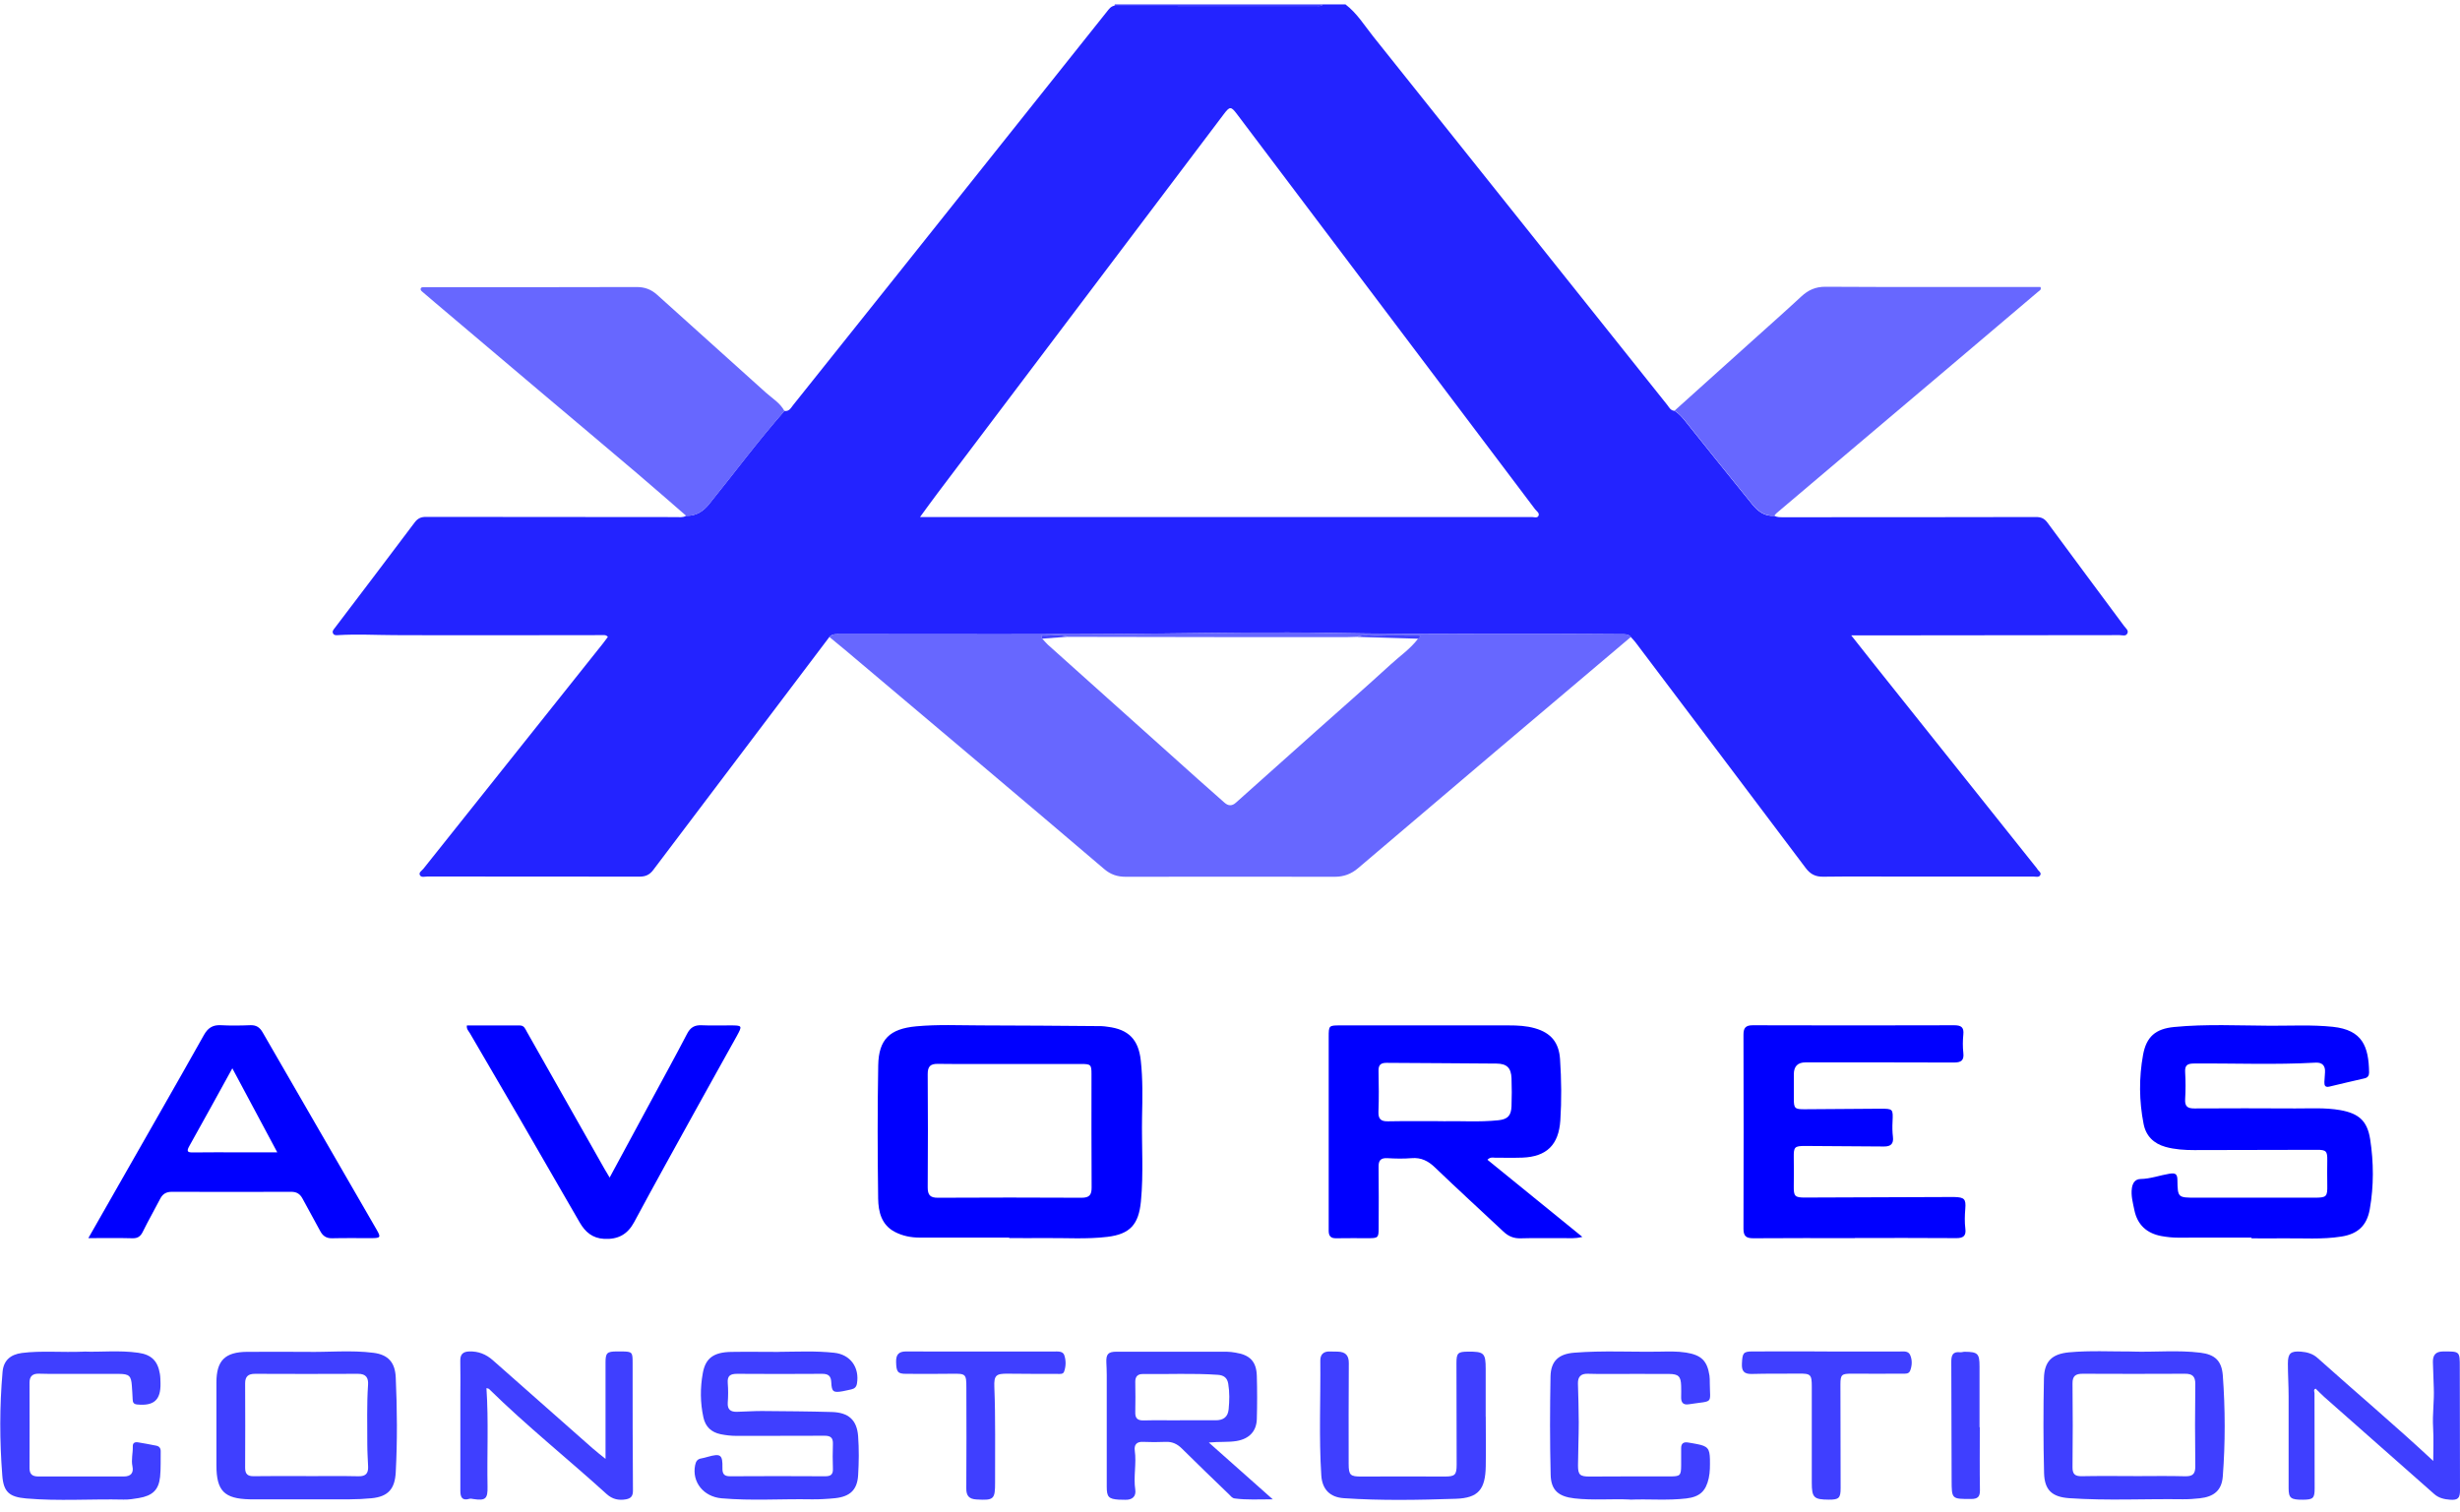 <svg width="148" height="91" viewBox="0 0 148 91" fill="none" xmlns="http://www.w3.org/2000/svg">
<g clip-path="url(#clip0_88_53)">
<path d="M49.9 38.329C46.364 43.005 42.829 47.678 39.298 52.358C39.083 52.643 38.84 52.755 38.476 52.755C34.225 52.747 29.97 52.751 25.718 52.747C25.565 52.747 25.35 52.824 25.265 52.671C25.172 52.503 25.379 52.398 25.472 52.282C29.076 47.754 32.684 43.23 36.288 38.706C36.385 38.582 36.478 38.453 36.571 38.329C36.458 38.189 36.324 38.221 36.203 38.221C32.049 38.221 27.895 38.241 23.736 38.221C22.608 38.217 21.475 38.153 20.346 38.221C20.237 38.229 20.108 38.245 20.043 38.128C19.966 37.988 20.063 37.896 20.144 37.788C21.746 35.678 23.352 33.564 24.942 31.447C25.128 31.198 25.322 31.106 25.625 31.106C30.653 31.114 35.681 31.118 40.709 31.118C40.899 31.118 41.102 31.154 41.276 31.038C41.862 31.066 42.315 30.769 42.647 30.352C44.16 28.479 45.6 26.541 47.189 24.729C47.477 24.777 47.582 24.548 47.715 24.38C49.831 21.733 51.942 19.086 54.054 16.439C58.236 11.193 62.415 5.943 66.597 0.697C66.715 0.548 66.828 0.384 67.038 0.344C67.071 0.348 67.103 0.356 67.135 0.356C71.168 0.356 75.197 0.36 79.23 0.36C79.356 0.36 79.493 0.388 79.586 0.263H80.945C81.637 0.789 82.082 1.523 82.608 2.185C88.514 9.576 94.407 16.976 100.309 24.372C100.422 24.516 100.507 24.713 100.742 24.721C100.972 24.869 101.158 25.058 101.332 25.274C102.691 26.979 104.055 28.675 105.43 30.368C105.762 30.777 106.17 31.086 106.749 31.041C106.894 31.122 107.056 31.126 107.218 31.126C112.311 31.126 117.399 31.126 122.492 31.114C122.795 31.114 122.994 31.198 123.18 31.451C124.713 33.532 126.258 35.606 127.799 37.683C127.892 37.807 128.062 37.928 127.997 38.096C127.912 38.317 127.686 38.221 127.524 38.221C122.367 38.229 117.213 38.233 112.056 38.237C111.866 38.237 111.671 38.237 111.376 38.237C111.89 38.886 112.351 39.472 112.812 40.053C116.036 44.096 119.264 48.143 122.488 52.186C122.516 52.222 122.553 52.258 122.573 52.302C122.638 52.422 122.832 52.507 122.747 52.663C122.666 52.816 122.484 52.751 122.346 52.751C119.681 52.751 117.011 52.751 114.345 52.751C112.792 52.751 111.243 52.739 109.689 52.759C109.22 52.767 108.909 52.603 108.634 52.234C105.228 47.702 101.81 43.178 98.396 38.654C98.311 38.541 98.206 38.441 98.112 38.333C97.959 38.144 97.74 38.169 97.534 38.169C91.685 38.12 85.84 38.197 79.991 38.088C76.65 38.028 73.304 38.088 69.963 38.124C63.499 38.201 57.035 38.16 50.571 38.164C50.332 38.164 50.082 38.128 49.892 38.333L49.9 38.329ZM55.352 31.114H55.781C67.904 31.114 80.031 31.114 92.154 31.114C92.292 31.114 92.482 31.19 92.555 31.049C92.644 30.877 92.449 30.769 92.356 30.648C86.378 22.719 80.399 14.794 74.421 6.869C74.061 6.392 73.988 6.388 73.624 6.873C67.884 14.477 62.144 22.078 56.404 29.682C56.068 30.123 55.749 30.576 55.352 31.114Z" fill="#2323FF"/>
<path d="M79.59 0.263C79.497 0.388 79.36 0.36 79.234 0.36C75.201 0.36 71.172 0.36 67.14 0.356C67.107 0.356 67.075 0.348 67.043 0.344C67.051 0.316 67.059 0.287 67.071 0.263H79.586H79.59Z" fill="#3F3FFF"/>
<path d="M49.9 38.329C50.09 38.124 50.341 38.16 50.579 38.16C57.043 38.152 63.507 38.197 69.971 38.12C73.312 38.08 76.658 38.024 79.999 38.084C85.848 38.193 91.693 38.112 97.542 38.164C97.749 38.164 97.967 38.144 98.121 38.329C95.374 40.651 92.623 42.973 89.881 45.3C87.146 47.618 84.42 49.936 81.69 52.258C81.293 52.595 80.84 52.763 80.318 52.763C76.116 52.759 71.917 52.755 67.714 52.763C67.221 52.763 66.816 52.627 66.436 52.302C64.017 50.237 61.586 48.183 59.155 46.126C56.392 43.791 53.629 41.461 50.866 39.131C50.547 38.862 50.223 38.598 49.9 38.333V38.329ZM64.243 38.317C63.758 38.16 63.264 38.269 62.771 38.249C62.646 38.245 62.609 38.329 62.706 38.433C62.816 38.55 62.913 38.678 63.03 38.786C66.043 41.489 69.061 44.197 72.079 46.896C72.605 47.369 73.134 47.834 73.668 48.303C73.895 48.504 74.121 48.516 74.356 48.303C75.962 46.868 77.568 45.432 79.174 44C80.674 42.664 82.187 41.341 83.668 39.985C84.222 39.476 84.853 39.047 85.31 38.441C85.597 38.225 85.367 38.249 85.217 38.249C84.4 38.249 83.587 38.237 82.77 38.257C82.394 38.269 82.005 38.164 81.637 38.325C81.443 38.329 81.249 38.341 81.055 38.341C78.615 38.341 76.176 38.341 73.733 38.341C70.566 38.337 67.398 38.329 64.231 38.325L64.243 38.317Z" fill="#6767FF"/>
<path d="M47.198 24.733C45.608 26.546 44.168 28.479 42.655 30.356C42.319 30.769 41.87 31.07 41.284 31.041C40.301 30.191 39.326 29.333 38.335 28.491C36.438 26.878 34.532 25.278 32.627 23.67C30.467 21.845 28.311 20.016 26.151 18.191C25.904 17.983 25.662 17.778 25.419 17.566C25.358 17.514 25.286 17.457 25.31 17.369C25.338 17.273 25.435 17.285 25.512 17.281C25.625 17.277 25.739 17.281 25.852 17.281C30.002 17.281 34.156 17.289 38.307 17.273C38.796 17.273 39.18 17.421 39.528 17.734C41.712 19.703 43.901 21.665 46.085 23.634C46.474 23.983 46.943 24.255 47.194 24.737L47.198 24.733Z" fill="#6767FF"/>
<path d="M106.753 31.034C106.174 31.078 105.766 30.769 105.434 30.36C104.059 28.671 102.696 26.971 101.336 25.266C101.162 25.05 100.976 24.865 100.746 24.713C102.319 23.297 103.897 21.881 105.47 20.465C106.437 19.595 107.412 18.733 108.367 17.846C108.787 17.457 109.224 17.253 109.831 17.257C113.933 17.281 118.038 17.269 122.14 17.269H122.759C122.832 17.441 122.698 17.489 122.621 17.554C120.773 19.126 118.92 20.694 117.072 22.258C115.183 23.858 113.294 25.455 111.405 27.051C109.896 28.326 108.387 29.602 106.882 30.881C106.834 30.921 106.797 30.977 106.757 31.026L106.753 31.034Z" fill="#6767FF"/>
<path d="M60.712 74.477C58.92 74.477 57.124 74.477 55.332 74.477C54.806 74.477 54.301 74.377 53.84 74.136C53.026 73.715 52.844 72.917 52.832 72.131C52.796 69.456 52.788 66.781 52.836 64.11C52.865 62.541 53.532 61.912 55.118 61.763C56.408 61.643 57.699 61.703 58.993 61.707C61.416 61.707 63.839 61.735 66.262 61.751C66.391 61.751 66.521 61.776 66.646 61.791C67.9 61.944 68.495 62.562 68.632 63.813C68.758 64.948 68.733 66.083 68.709 67.218C68.677 68.915 68.806 70.611 68.64 72.303C68.507 73.679 67.993 74.269 66.622 74.433C65.384 74.582 64.138 74.493 62.896 74.505C62.168 74.513 61.444 74.505 60.716 74.505V74.473L60.712 74.477ZM60.801 64.029C59.345 64.029 57.893 64.041 56.436 64.022C55.971 64.013 55.813 64.178 55.813 64.639C55.83 66.913 55.83 69.187 55.813 71.461C55.813 71.918 55.967 72.083 56.432 72.079C59.308 72.063 62.188 72.063 65.064 72.079C65.534 72.079 65.675 71.918 65.675 71.465C65.659 69.191 65.667 66.913 65.667 64.639C65.667 64.062 65.627 64.029 65.02 64.029C63.612 64.029 62.209 64.029 60.801 64.029Z" fill="#0000FF"/>
<path d="M95.192 74.437C94.731 74.553 94.391 74.505 94.059 74.509C93.202 74.517 92.344 74.493 91.491 74.521C91.07 74.534 90.746 74.397 90.451 74.116C89.08 72.829 87.688 71.562 86.333 70.258C85.921 69.861 85.5 69.648 84.918 69.697C84.436 69.737 83.947 69.725 83.465 69.697C83.053 69.677 82.931 69.845 82.939 70.234C82.956 71.449 82.948 72.668 82.944 73.888C82.944 74.485 82.911 74.513 82.321 74.513C81.673 74.513 81.026 74.505 80.383 74.517C80.068 74.525 79.942 74.381 79.938 74.088C79.938 73.88 79.938 73.671 79.938 73.463C79.938 69.777 79.938 66.095 79.938 62.409C79.938 61.715 79.946 61.707 80.634 61.707C84.011 61.707 87.389 61.707 90.767 61.707C91.301 61.707 91.831 61.731 92.348 61.88C93.323 62.16 93.792 62.746 93.857 63.745C93.938 64.976 93.954 66.203 93.873 67.434C93.776 68.882 93.06 69.612 91.584 69.665C91.05 69.684 90.516 69.665 89.986 69.672C89.836 69.672 89.662 69.608 89.489 69.793C91.369 71.321 93.242 72.845 95.196 74.433L95.192 74.437ZM86.827 67.475C87.802 67.447 88.979 67.539 90.156 67.415C90.714 67.354 90.916 67.13 90.937 66.568C90.957 66.011 90.957 65.449 90.937 64.888C90.912 64.27 90.662 64.009 90.034 64.005C87.826 63.981 85.617 63.981 83.409 63.961C83.049 63.961 82.927 64.106 82.936 64.451C82.952 65.269 82.964 66.083 82.931 66.901C82.915 67.354 83.089 67.491 83.522 67.479C84.558 67.459 85.589 67.471 86.831 67.471L86.827 67.475Z" fill="#0000FF"/>
<path d="M135.46 74.477C133.988 74.477 132.52 74.473 131.047 74.481C130.703 74.481 130.368 74.445 130.036 74.385C129.154 74.221 128.592 73.707 128.41 72.825C128.321 72.388 128.195 71.955 128.26 71.497C128.305 71.189 128.458 70.96 128.774 70.952C129.381 70.94 129.943 70.727 130.529 70.631C130.877 70.575 130.995 70.651 130.999 71.008C131.015 72.075 131.027 72.075 132.127 72.075C134.502 72.075 136.876 72.075 139.251 72.075C139.975 72.075 140.027 72.015 140.015 71.317C140.007 70.824 140.007 70.326 140.015 69.833C140.023 69.275 139.954 69.191 139.38 69.195C136.925 69.195 134.465 69.203 132.01 69.211C131.427 69.211 130.845 69.175 130.283 69.019C129.571 68.818 129.106 68.365 128.964 67.635C128.693 66.255 128.681 64.864 128.932 63.48C129.13 62.389 129.684 61.912 130.796 61.804C132.73 61.615 134.672 61.719 136.609 61.727C137.851 61.731 139.097 61.663 140.339 61.791C142.143 61.98 142.507 62.987 142.531 64.543C142.531 64.723 142.454 64.848 142.268 64.892C141.56 65.056 140.852 65.217 140.149 65.389C139.886 65.453 139.833 65.321 139.841 65.112C139.849 64.92 139.861 64.731 139.878 64.539C139.91 64.134 139.712 63.925 139.311 63.949C136.872 64.086 134.433 63.981 131.994 64.001C131.597 64.001 131.44 64.11 131.464 64.519C131.496 65.06 131.496 65.61 131.464 66.151C131.44 66.58 131.605 66.709 132.022 66.705C134.045 66.693 136.063 66.693 138.086 66.705C138.988 66.709 139.894 66.648 140.792 66.805C141.916 67.005 142.422 67.455 142.596 68.562C142.81 69.961 142.818 71.369 142.572 72.769C142.398 73.751 141.86 74.253 140.877 74.413C139.704 74.602 138.522 74.505 137.345 74.522C136.714 74.529 136.087 74.522 135.456 74.522C135.456 74.509 135.456 74.501 135.456 74.489L135.46 74.477Z" fill="#0000FF"/>
<path d="M111.599 74.509C109.564 74.509 107.525 74.501 105.491 74.517C105.054 74.517 104.892 74.393 104.892 73.944C104.904 70.049 104.904 66.159 104.892 62.265C104.892 61.856 105.025 61.699 105.45 61.699C109.491 61.711 113.532 61.711 117.573 61.699C117.994 61.699 118.164 61.824 118.119 62.257C118.083 62.622 118.079 62.995 118.119 63.36C118.172 63.821 117.986 63.941 117.549 63.941C114.576 63.929 111.603 63.933 108.626 63.933C108.156 63.933 107.922 64.171 107.922 64.647C107.922 65.144 107.922 65.638 107.922 66.135C107.922 66.697 107.982 66.757 108.565 66.753C110.082 66.741 111.603 66.729 113.12 66.721C113.896 66.721 113.896 66.729 113.86 67.507C113.844 67.808 113.848 68.116 113.884 68.417C113.933 68.838 113.751 68.999 113.342 68.995C111.76 68.979 110.175 68.971 108.593 68.963C107.962 68.963 107.91 69.027 107.918 69.652C107.926 70.23 107.926 70.803 107.918 71.381C107.91 71.987 107.978 72.071 108.605 72.067C111.481 72.059 114.357 72.047 117.233 72.035C117.347 72.035 117.46 72.035 117.573 72.035C118.184 72.051 118.285 72.155 118.237 72.745C118.204 73.146 118.192 73.543 118.241 73.944C118.293 74.353 118.135 74.513 117.699 74.509C115.664 74.493 113.625 74.501 111.591 74.501L111.599 74.509Z" fill="#0000FF"/>
<path d="M5.315 74.509C6.784 71.934 8.203 69.448 9.619 66.961C10.505 65.405 11.395 63.849 12.269 62.285C12.495 61.88 12.782 61.671 13.272 61.695C13.866 61.727 14.465 61.719 15.064 61.695C15.42 61.683 15.63 61.828 15.8 62.124C18.085 66.091 20.379 70.049 22.668 74.016C22.919 74.449 22.887 74.505 22.401 74.509C21.592 74.513 20.788 74.497 19.979 74.517C19.619 74.525 19.412 74.365 19.258 74.072C18.915 73.422 18.547 72.785 18.203 72.135C18.049 71.846 17.843 71.718 17.511 71.722C15.12 71.73 12.73 71.73 10.339 71.722C10.011 71.722 9.793 71.842 9.643 72.131C9.3 72.797 8.923 73.451 8.592 74.124C8.454 74.405 8.292 74.525 7.965 74.517C7.111 74.493 6.258 74.509 5.319 74.509H5.315ZM13.98 64.286C13.094 65.894 12.252 67.434 11.391 68.967C11.201 69.303 11.29 69.36 11.633 69.352C12.584 69.336 13.539 69.348 14.489 69.348C15.193 69.348 15.897 69.348 16.682 69.348C15.764 67.631 14.886 65.991 13.976 64.286H13.98Z" fill="#0000FF"/>
<path d="M36.676 70.868C37.518 69.312 38.339 67.796 39.156 66.275C39.884 64.924 40.628 63.576 41.336 62.213C41.535 61.828 41.789 61.679 42.214 61.699C42.78 61.723 43.347 61.707 43.913 61.707C44.669 61.707 44.673 61.715 44.322 62.357C43.5 63.841 42.667 65.321 41.85 66.805C40.612 69.047 39.366 71.285 38.157 73.539C37.756 74.285 37.19 74.594 36.353 74.554C35.637 74.517 35.204 74.136 34.872 73.559C33.675 71.477 32.474 69.396 31.268 67.318C30.273 65.602 29.266 63.889 28.267 62.173C28.19 62.04 28.056 61.928 28.089 61.711C29.153 61.711 30.212 61.711 31.276 61.711C31.543 61.711 31.604 61.928 31.705 62.104C33.258 64.852 34.812 67.595 36.365 70.338C36.458 70.503 36.559 70.663 36.68 70.868H36.676Z" fill="#0000FF"/>
<path d="M18.369 81.352C19.74 81.384 21.115 81.236 22.482 81.412C23.368 81.528 23.769 82.001 23.809 82.892C23.894 84.797 23.91 86.698 23.809 88.603C23.756 89.598 23.356 90.067 22.349 90.163C21.916 90.203 21.479 90.227 21.046 90.227C19.137 90.236 17.232 90.227 15.323 90.227C15.226 90.227 15.129 90.227 15.031 90.227C13.49 90.195 13.021 89.718 13.021 88.182C13.021 86.518 13.021 84.853 13.021 83.193C13.021 81.873 13.539 81.36 14.874 81.352C16.039 81.344 17.2 81.352 18.364 81.352H18.369ZM18.425 88.832C19.477 88.832 20.525 88.816 21.572 88.84C22.005 88.848 22.159 88.663 22.147 88.27C22.13 87.825 22.098 87.376 22.098 86.931C22.102 85.731 22.062 84.532 22.143 83.333C22.171 82.92 22.025 82.671 21.54 82.675C19.473 82.687 17.406 82.683 15.339 82.675C14.938 82.675 14.748 82.832 14.748 83.245C14.756 84.941 14.756 86.638 14.748 88.334C14.748 88.699 14.894 88.844 15.27 88.836C16.318 88.82 17.369 88.828 18.417 88.828L18.425 88.832Z" fill="#3F3FFF"/>
<path d="M128.272 81.336C129.644 81.38 131.015 81.235 132.382 81.404C133.256 81.512 133.66 81.889 133.729 82.763C133.879 84.789 133.883 86.822 133.729 88.848C133.664 89.694 133.195 90.075 132.334 90.167C131.998 90.203 131.658 90.227 131.322 90.223C129.045 90.191 126.768 90.316 124.494 90.159C123.459 90.087 123.006 89.674 122.977 88.655C122.929 86.754 122.929 84.845 122.969 82.944C122.994 81.917 123.451 81.476 124.494 81.38C125.748 81.267 127.01 81.336 128.268 81.332L128.272 81.336ZM128.357 88.832C129.389 88.832 130.424 88.811 131.456 88.84C131.925 88.852 132.079 88.695 132.075 88.234C132.054 86.586 132.054 84.937 132.075 83.289C132.079 82.82 131.893 82.667 131.444 82.671C129.393 82.679 127.342 82.683 125.295 82.671C124.87 82.671 124.684 82.808 124.688 83.257C124.705 84.937 124.709 86.618 124.688 88.294C124.684 88.727 124.85 88.844 125.259 88.836C126.29 88.816 127.326 88.828 128.357 88.828V88.832Z" fill="#3F3FFF"/>
<path d="M46.85 81.352C47.962 81.344 49.078 81.287 50.191 81.408C51.162 81.512 51.716 82.29 51.558 83.253C51.526 83.457 51.421 83.566 51.226 83.61C51.053 83.646 50.883 83.69 50.705 83.722C50.142 83.822 50.037 83.762 50.013 83.197C49.997 82.799 49.835 82.671 49.447 82.675C47.752 82.687 46.053 82.687 44.354 82.675C43.949 82.675 43.751 82.779 43.783 83.221C43.816 83.618 43.812 84.023 43.783 84.42C43.759 84.833 43.965 84.969 44.334 84.961C44.835 84.949 45.333 84.913 45.834 84.913C47.238 84.925 48.646 84.933 50.049 84.973C51.048 85.001 51.554 85.451 51.627 86.429C51.684 87.211 51.675 87.997 51.627 88.779C51.574 89.658 51.141 90.063 50.243 90.159C49.762 90.207 49.277 90.235 48.795 90.227C47.003 90.195 45.211 90.323 43.419 90.167C42.327 90.075 41.623 89.189 41.818 88.186C41.862 87.953 41.951 87.801 42.198 87.765C42.323 87.745 42.449 87.704 42.574 87.672C43.359 87.452 43.48 87.536 43.464 88.346C43.456 88.683 43.553 88.844 43.929 88.84C45.834 88.828 47.744 88.828 49.649 88.84C49.977 88.84 50.122 88.735 50.11 88.394C50.094 87.897 50.09 87.4 50.11 86.906C50.126 86.529 49.977 86.397 49.6 86.401C47.841 86.413 46.077 86.401 44.318 86.409C43.99 86.409 43.67 86.373 43.355 86.309C42.797 86.192 42.441 85.864 42.319 85.298C42.125 84.412 42.121 83.517 42.283 82.631C42.445 81.729 42.938 81.376 43.986 81.356C44.94 81.34 45.891 81.356 46.846 81.356L46.85 81.352Z" fill="#3F3FFF"/>
<path d="M76.569 90.227C75.715 90.227 74.999 90.271 74.283 90.175C74.121 90.155 74.04 90.023 73.939 89.927C72.993 89.012 72.038 88.102 71.104 87.171C70.821 86.89 70.517 86.75 70.117 86.77C69.668 86.79 69.211 86.79 68.762 86.77C68.361 86.75 68.224 86.971 68.272 87.303C68.382 88.086 68.183 88.864 68.301 89.646C68.361 90.055 68.118 90.271 67.694 90.255C67.564 90.251 67.435 90.255 67.305 90.247C66.703 90.207 66.585 90.087 66.585 89.477C66.585 87.235 66.585 84.993 66.585 82.755C66.585 82.499 66.573 82.246 66.561 81.989C66.541 81.496 66.67 81.344 67.164 81.344C69.376 81.34 71.589 81.344 73.802 81.344C73.98 81.344 74.154 81.372 74.332 81.4C75.201 81.536 75.59 81.937 75.614 82.803C75.638 83.666 75.638 84.532 75.614 85.394C75.594 86.144 75.145 86.59 74.396 86.718C73.887 86.802 73.373 86.746 72.726 86.81C74.028 87.965 75.25 89.052 76.577 90.231L76.569 90.227ZM70.958 85.471C71.686 85.471 72.41 85.471 73.138 85.471C73.591 85.471 73.875 85.282 73.919 84.805C73.968 84.295 73.98 83.786 73.895 83.277C73.838 82.916 73.628 82.759 73.268 82.735C71.767 82.631 70.266 82.707 68.766 82.687C68.446 82.683 68.296 82.84 68.301 83.16C68.309 83.77 68.317 84.376 68.301 84.985C68.288 85.366 68.454 85.491 68.822 85.479C69.534 85.459 70.242 85.475 70.954 85.475L70.958 85.471Z" fill="#3F3FFF"/>
<path d="M29.266 83.537C29.399 85.535 29.294 87.504 29.331 89.469C29.347 90.195 29.209 90.32 28.485 90.211C28.408 90.199 28.319 90.175 28.247 90.195C27.802 90.332 27.696 90.091 27.696 89.726C27.696 87.805 27.696 85.884 27.696 83.959C27.696 83.269 27.709 82.583 27.692 81.893C27.684 81.504 27.85 81.34 28.234 81.328C28.78 81.312 29.242 81.496 29.646 81.853C31.644 83.622 33.647 85.391 35.649 87.155C35.9 87.376 36.167 87.58 36.43 87.793C36.43 87.267 36.43 86.766 36.43 86.265C36.43 84.841 36.43 83.413 36.43 81.989C36.43 81.412 36.523 81.332 37.109 81.328C37.206 81.328 37.303 81.328 37.401 81.328C38.044 81.336 38.06 81.368 38.06 82.022C38.06 84.584 38.06 87.147 38.08 89.706C38.08 90.035 37.959 90.171 37.663 90.227C37.227 90.304 36.85 90.227 36.502 89.915C34.156 87.785 31.677 85.804 29.416 83.582C29.395 83.562 29.359 83.562 29.262 83.534L29.266 83.537Z" fill="#3F3FFF"/>
<path d="M146.39 87.921C146.39 87.267 146.422 86.586 146.382 85.904C146.333 85.102 146.459 84.308 146.422 83.505C146.402 82.996 146.382 82.483 146.37 81.973C146.362 81.552 146.528 81.328 147.001 81.328C147.988 81.328 147.988 81.312 147.988 82.282C147.988 84.749 147.996 87.215 148 89.682C148 90.159 147.875 90.287 147.397 90.251C147.053 90.227 146.718 90.147 146.455 89.915C144.246 87.969 142.042 86.02 139.837 84.071C139.659 83.91 139.493 83.738 139.315 83.566C139.166 83.626 139.246 83.754 139.246 83.85C139.246 85.755 139.255 87.66 139.255 89.566C139.255 90.163 139.166 90.247 138.547 90.251C137.819 90.255 137.689 90.159 137.689 89.546C137.689 87.705 137.689 85.864 137.689 84.023C137.689 83.369 137.645 82.711 137.645 82.058C137.645 81.44 137.81 81.292 138.437 81.34C138.797 81.368 139.141 81.464 139.416 81.709C141.738 83.79 144.125 85.804 146.394 87.921H146.39Z" fill="#3F3FFF"/>
<path d="M5.048 81.335C5.999 81.38 7.164 81.243 8.321 81.408C9.114 81.52 9.49 81.901 9.619 82.675C9.651 82.864 9.651 83.056 9.656 83.249C9.676 84.251 9.259 84.62 8.248 84.52C8.033 84.5 7.985 84.388 7.981 84.203C7.973 83.93 7.949 83.662 7.932 83.389C7.892 82.795 7.771 82.683 7.152 82.679C5.906 82.675 4.66 82.679 3.418 82.679C3.062 82.679 2.706 82.679 2.35 82.667C1.974 82.655 1.776 82.811 1.776 83.204C1.78 84.917 1.784 86.634 1.776 88.346C1.776 88.731 1.958 88.852 2.31 88.852C4.025 88.852 5.736 88.852 7.451 88.852C7.876 88.852 8.05 88.635 7.969 88.242C7.884 87.837 8.001 87.444 7.989 87.047C7.981 86.826 8.114 86.77 8.304 86.798C8.669 86.858 9.037 86.926 9.401 86.999C9.587 87.035 9.672 87.155 9.668 87.344C9.656 87.857 9.684 88.37 9.631 88.88C9.546 89.662 9.178 90.011 8.349 90.151C8.046 90.203 7.738 90.251 7.435 90.243C5.481 90.199 3.523 90.344 1.574 90.175C0.57 90.087 0.214 89.798 0.138 88.795C-0.024 86.718 -0.028 84.636 0.154 82.559C0.214 81.877 0.619 81.512 1.319 81.42C2.496 81.271 3.677 81.396 5.064 81.34L5.048 81.335Z" fill="#3F3FFF"/>
<path d="M98.064 90.239C96.952 90.187 95.835 90.299 94.723 90.171C93.768 90.063 93.311 89.686 93.291 88.743C93.242 86.774 93.246 84.805 93.283 82.836C93.303 81.913 93.76 81.48 94.707 81.404C96.414 81.267 98.129 81.368 99.84 81.34C100.37 81.332 100.904 81.311 101.438 81.396C102.348 81.544 102.708 81.881 102.845 82.775C102.865 82.916 102.865 83.064 102.865 83.205C102.874 84.54 103.128 84.271 101.603 84.508C101.255 84.564 101.134 84.392 101.142 84.075C101.15 83.85 101.146 83.626 101.142 83.401C101.126 82.836 100.989 82.687 100.418 82.683C99.14 82.675 97.866 82.683 96.588 82.683C96.231 82.683 95.876 82.683 95.52 82.671C95.115 82.659 94.925 82.852 94.933 83.253C94.953 84.035 94.982 84.821 94.982 85.603C94.982 86.465 94.941 87.332 94.937 88.194C94.937 88.755 95.058 88.856 95.629 88.856C97.243 88.848 98.861 88.844 100.475 88.848C101.078 88.848 101.138 88.799 101.142 88.202C101.142 87.849 101.142 87.496 101.142 87.143C101.142 86.874 101.28 86.766 101.543 86.806C101.733 86.838 101.923 86.866 102.113 86.906C102.736 87.027 102.861 87.175 102.874 87.813C102.878 88.198 102.886 88.579 102.801 88.96C102.627 89.738 102.263 90.079 101.454 90.175C100.325 90.308 99.192 90.199 98.064 90.247V90.239Z" fill="#3F3FFF"/>
<path d="M89.387 85.25C89.387 86.245 89.403 87.235 89.387 88.23C89.363 89.622 88.954 90.151 87.579 90.195C85.338 90.267 83.089 90.312 80.844 90.159C80.007 90.103 79.55 89.622 79.493 88.796C79.344 86.493 79.457 84.183 79.433 81.881C79.428 81.516 79.623 81.316 80.007 81.332C80.169 81.34 80.331 81.332 80.492 81.34C80.941 81.356 81.152 81.556 81.148 82.034C81.131 84.051 81.139 86.068 81.139 88.09C81.139 88.776 81.237 88.86 81.916 88.856C83.579 88.848 85.245 88.848 86.908 88.856C87.531 88.856 87.636 88.767 87.636 88.138C87.636 86.104 87.628 84.071 87.624 82.034C87.624 81.424 87.709 81.344 88.323 81.34C89.282 81.332 89.383 81.428 89.383 82.374C89.383 83.337 89.383 84.296 89.383 85.258L89.387 85.25Z" fill="#3F3FFF"/>
<path d="M109.92 81.332C111.376 81.332 112.828 81.332 114.285 81.332C114.523 81.332 114.81 81.279 114.924 81.552C115.053 81.853 115.037 82.182 114.92 82.487C114.839 82.691 114.632 82.667 114.459 82.667C113.439 82.667 112.424 82.675 111.405 82.667C110.802 82.663 110.725 82.723 110.725 83.313C110.725 85.394 110.733 87.476 110.737 89.558C110.737 90.151 110.632 90.251 110.029 90.247C109.123 90.243 109.002 90.123 109.002 89.221C109.002 87.299 109.002 85.378 109.002 83.453C109.002 82.711 108.937 82.655 108.213 82.663C107.275 82.675 106.34 82.655 105.402 82.683C104.928 82.695 104.775 82.515 104.799 82.058C104.827 81.432 104.876 81.332 105.418 81.328C106.919 81.32 108.423 81.328 109.924 81.328L109.92 81.332Z" fill="#3F3FFF"/>
<path d="M58.985 81.332C60.457 81.332 61.926 81.332 63.398 81.332C63.641 81.332 63.948 81.296 64.033 81.56C64.138 81.873 64.134 82.23 64.017 82.547C63.956 82.719 63.742 82.679 63.584 82.679C62.597 82.679 61.614 82.679 60.627 82.667C59.931 82.659 59.794 82.763 59.822 83.469C59.899 85.374 59.858 87.28 59.867 89.185C59.871 90.236 59.794 90.296 58.75 90.236C58.309 90.211 58.131 90.023 58.135 89.574C58.151 87.556 58.143 85.539 58.139 83.517C58.139 82.679 58.107 82.659 57.266 82.671C56.343 82.683 55.425 82.683 54.503 82.675C54.001 82.675 53.928 82.551 53.912 81.969C53.9 81.528 54.058 81.324 54.527 81.328C56.016 81.34 57.5 81.332 58.989 81.332H58.985Z" fill="#3F3FFF"/>
<path d="M119.11 85.892C119.11 87.155 119.098 88.418 119.118 89.682C119.122 90.075 118.985 90.207 118.584 90.207C117.415 90.207 117.419 90.219 117.415 89.06C117.411 86.694 117.407 84.324 117.395 81.957C117.395 81.58 117.464 81.324 117.925 81.376C118.018 81.388 118.115 81.344 118.212 81.348C118.993 81.356 119.094 81.456 119.094 82.242C119.094 83.457 119.094 84.672 119.094 85.888C119.102 85.888 119.106 85.888 119.114 85.888L119.11 85.892Z" fill="#3F3FFF"/>
<path d="M85.314 38.437C84.092 38.401 82.867 38.361 81.645 38.325C82.013 38.165 82.402 38.265 82.778 38.257C83.591 38.233 84.408 38.245 85.225 38.249C85.375 38.249 85.605 38.229 85.318 38.441L85.314 38.437Z" fill="#3F3FFF"/>
<path d="M64.243 38.317C63.73 38.357 63.22 38.393 62.706 38.433C62.609 38.329 62.646 38.245 62.771 38.249C63.26 38.269 63.758 38.16 64.243 38.317Z" fill="#3F3FFF"/>
</g>
<defs>
<clipPath id="clip0_88_53">
<rect width="148" height="90" fill="white" transform="translate(0 0.263)"/>
</clipPath>
</defs>
</svg>

